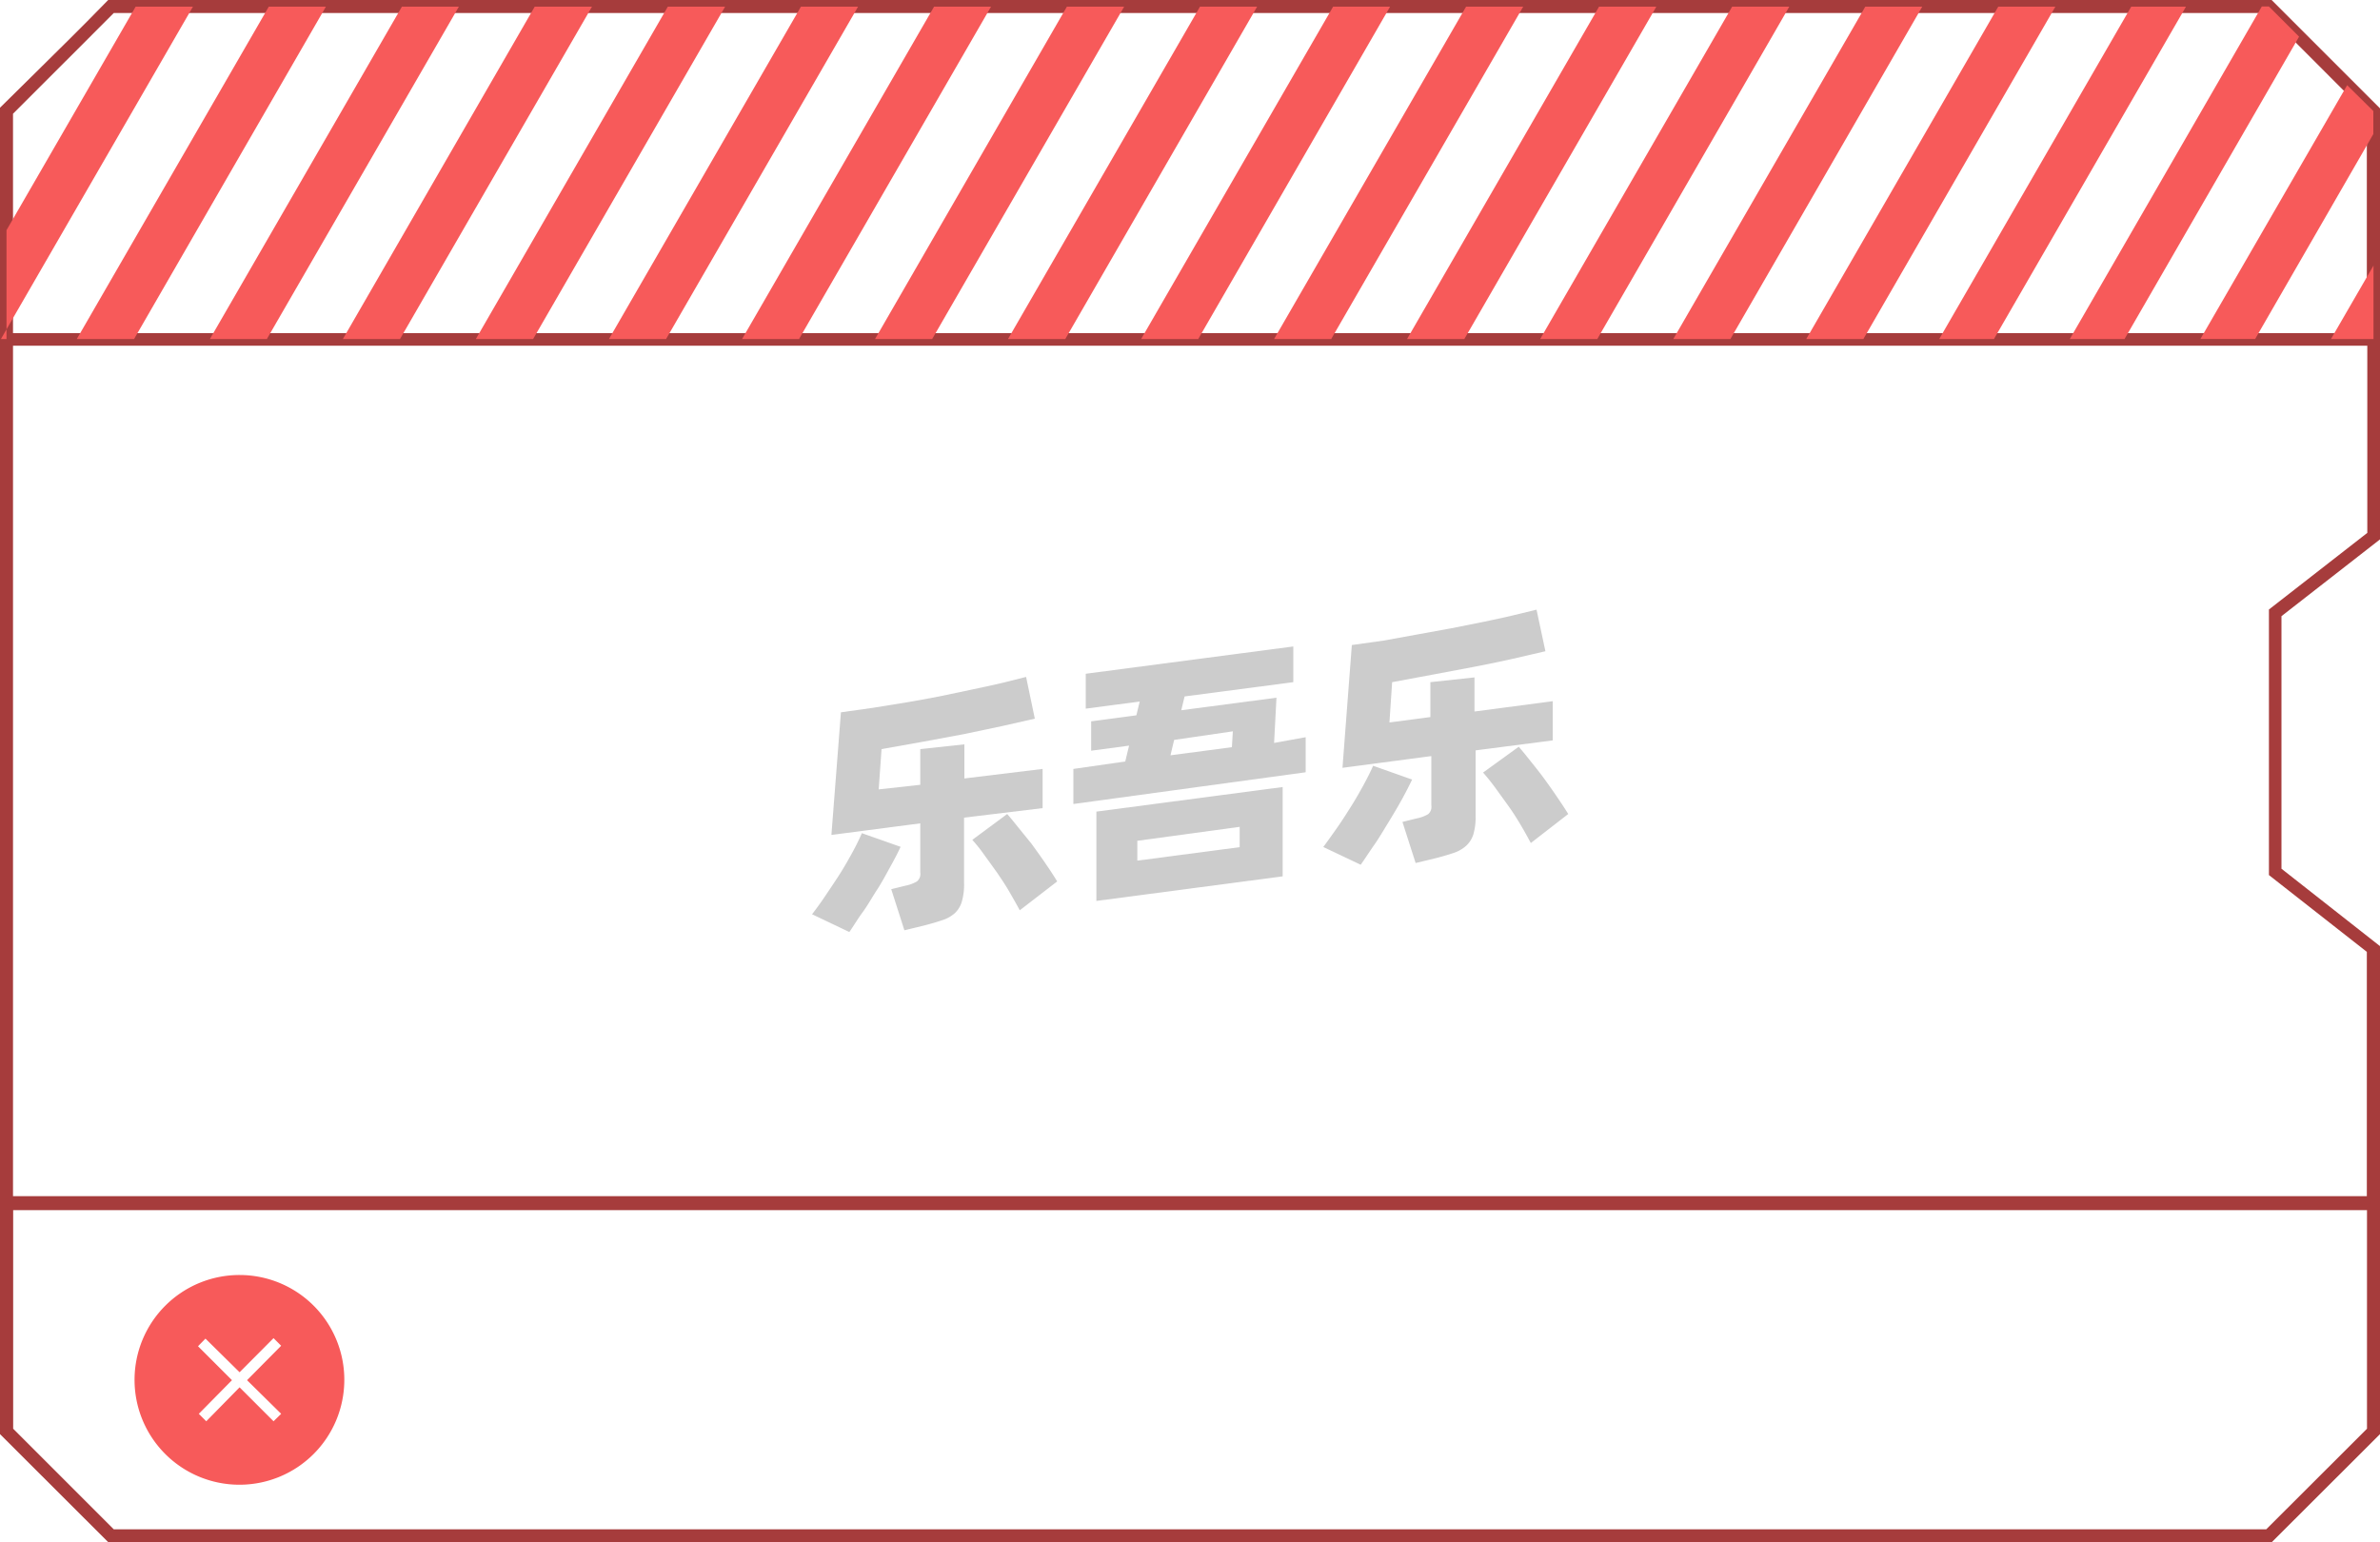 <svg xmlns="http://www.w3.org/2000/svg" viewBox="0 0 150 97.22"><defs><style>.cls-1{fill:#a63c3c;}.cls-2{fill:#f75a5a;}.cls-3{opacity:0.2;}</style></defs><title>警告</title><g id="图层_2" data-name="图层 2"><g id="组件"><g id="警告"><path class="cls-1" d="M150,76.27H0V21H150V34l-6.21,4.84V54.76L150,59.64ZM.82,75.45H149.17V60L143,55.16V38.42l6.2-4.83V21.78H.82Z"/><path class="cls-1" d="M150,21.79H0v-15L2.31,4.51C3.73,3.1,5,1.87,6.7.12L6.82,0H143.17L150,6.83ZM.82,21H149.17V7.17L142.83.82H7.17C5.49,2.51,4.28,3.71,2.89,5.1L.82,7.17Z"/><path class="cls-1" d="M143.17,97.22H6.83L0,90.4v-15H150v15Zm-136-.82H142.83l6.35-6.34V76.27H.83V90.06Z"/><polygon class="cls-2" points="12.16 0.42 0.41 20.76 0.41 14.51 8.55 0.42 12.16 0.42"/><polygon class="cls-2" points="20.54 0.42 8.45 21.37 4.84 21.37 16.94 0.42 20.54 0.42"/><polygon class="cls-2" points="28.92 0.42 16.82 21.37 13.23 21.37 25.33 0.42 28.92 0.42"/><polygon class="cls-2" points="37.31 0.42 25.21 21.37 21.61 21.37 33.7 0.42 37.31 0.42"/><polygon class="cls-2" points="45.7 0.42 33.6 21.37 29.99 21.37 42.09 0.42 45.7 0.42"/><polygon class="cls-2" points="54.08 0.42 41.98 21.37 38.38 21.37 50.48 0.42 54.08 0.42"/><polygon class="cls-2" points="62.46 0.42 50.36 21.37 46.77 21.37 58.87 0.42 62.46 0.42"/><polygon class="cls-2" points="70.85 0.42 58.75 21.37 55.15 21.37 67.24 0.42 70.85 0.42"/><polygon class="cls-2" points="79.23 0.42 67.14 21.37 63.53 21.37 75.63 0.42 79.23 0.42"/><polygon class="cls-2" points="87.61 0.42 75.52 21.37 71.92 21.37 84.02 0.42 87.61 0.42"/><polygon class="cls-2" points="96 0.42 83.9 21.37 80.3 21.37 92.4 0.42 96 0.42"/><polygon class="cls-2" points="104.39 0.42 92.29 21.37 88.68 21.37 100.78 0.42 104.39 0.42"/><polygon class="cls-2" points="112.77 0.42 100.67 21.37 97.07 21.37 109.17 0.42 112.77 0.42"/><polygon class="cls-2" points="121.15 0.42 109.06 21.37 105.46 21.37 117.56 0.42 121.15 0.42"/><polygon class="cls-2" points="129.54 0.42 117.44 21.37 113.84 21.37 125.94 0.42 129.54 0.42"/><polygon class="cls-2" points="137.77 0.42 125.67 21.37 122.22 21.37 134.32 0.42 137.77 0.42"/><polygon class="cls-2" points="144.9 2.31 133.9 21.37 130.45 21.37 142.55 0.41 143 0.41 144.9 2.31"/><path class="cls-2" d="M149.58,7V8.45l-7.45,12.92h-3.45l9.25-16Z"/><polygon class="cls-2" points="146.91 21.37 149.59 16.74 149.59 21.37 146.91 21.37"/><polygon class="cls-2" points="0.41 20.76 0.41 21.37 0.06 21.37 0.41 20.76"/><path class="cls-2" d="M15.1,80.37A6.61,6.61,0,1,0,21.7,87,6.6,6.6,0,0,0,15.1,80.37Zm2.62,8.75-.48.47L15.1,87.45,13,89.59l-.47-.47L14.62,87l-2.14-2.14.47-.48L15.1,86.5l2.14-2.15.48.48L15.57,87Z"/><g class="cls-3"><path d="M56.76,53.38c-.17.37-.39.79-.65,1.26s-.54,1-.83,1.44-.6,1-.91,1.42-.58.88-.84,1.25l-2.35-1.12c.28-.36.57-.76.87-1.21s.61-.9.9-1.36.55-.92.79-1.36.43-.84.58-1.18Zm4-1.84v4.12a3.83,3.83,0,0,1-.14,1.17,1.62,1.62,0,0,1-.44.73,2.22,2.22,0,0,1-.81.45c-.33.11-.73.23-1.21.35L57,58.64l-.83-2.59.89-.22a2.29,2.29,0,0,0,.73-.27A.6.6,0,0,0,58,55v-3.1l-5.6.73L53,44.9l2-.28,2.1-.34c.71-.12,1.43-.25,2.14-.39l2-.42c.66-.14,1.28-.27,1.87-.41l1.56-.39.55,2.63-2.07.47-2.42.51-2.59.48-2.58.46-.18,2.54L58,49.47V47.22l2.78-.3v2.15l4.93-.6v2.47Zm2.72-.23c.17.2.39.46.65.79L65,53.17c.29.4.58.8.86,1.21s.54.8.77,1.18l-2.36,1.82c-.19-.36-.41-.74-.65-1.16s-.52-.83-.79-1.23L62,53.84a10.13,10.13,0,0,0-.72-.9Z"/><path d="M82.29,46.47v2.21l-14.64,2V48.47L70.92,48l.24-1-2.39.32V45.47l2.85-.38.21-.87-3.4.45v-2.2l13.08-1.72V43l-6.85.9-.21.87,6-.79-.15,2.85ZM69.1,51.16l11.74-1.55v5.63L69.1,56.79Zm2.58,3.09,6.45-.85V52.12L71.68,53Zm2.09-6.64,3.87-.51.06-1L74,46.64Z"/><path d="M89,49.14c-.18.37-.39.79-.65,1.26s-.54.94-.84,1.43-.6,1-.9,1.43-.59.88-.85,1.25L83.4,53.39c.27-.36.56-.77.87-1.21s.6-.9.89-1.36.55-.92.79-1.36.44-.84.59-1.19Zm4-1.84v4.11a3.9,3.9,0,0,1-.14,1.18,1.66,1.66,0,0,1-.45.72,2.25,2.25,0,0,1-.81.46c-.33.11-.73.23-1.21.35l-1.17.28-.83-2.59.89-.22a2.29,2.29,0,0,0,.73-.27.6.6,0,0,0,.2-.55V47.66l-5.6.74.59-7.74,2-.28L89.29,40l2.14-.39,2.06-.41c.66-.14,1.29-.27,1.87-.41l1.48-.36.56,2.62-2.07.48c-.76.17-1.57.34-2.41.5l-2.6.49L87.74,43l-.17,2.54,2.58-.34V43l2.78-.3v2.15l4.93-.65v2.47Zm2.72-.23c.17.2.39.46.65.79s.55.68.84,1.07.58.8.86,1.21.54.8.77,1.17l-2.36,1.83c-.19-.36-.4-.74-.65-1.16s-.51-.83-.8-1.23L94.2,49.6c-.27-.36-.51-.66-.73-.9Z"/></g></g></g></g></svg>